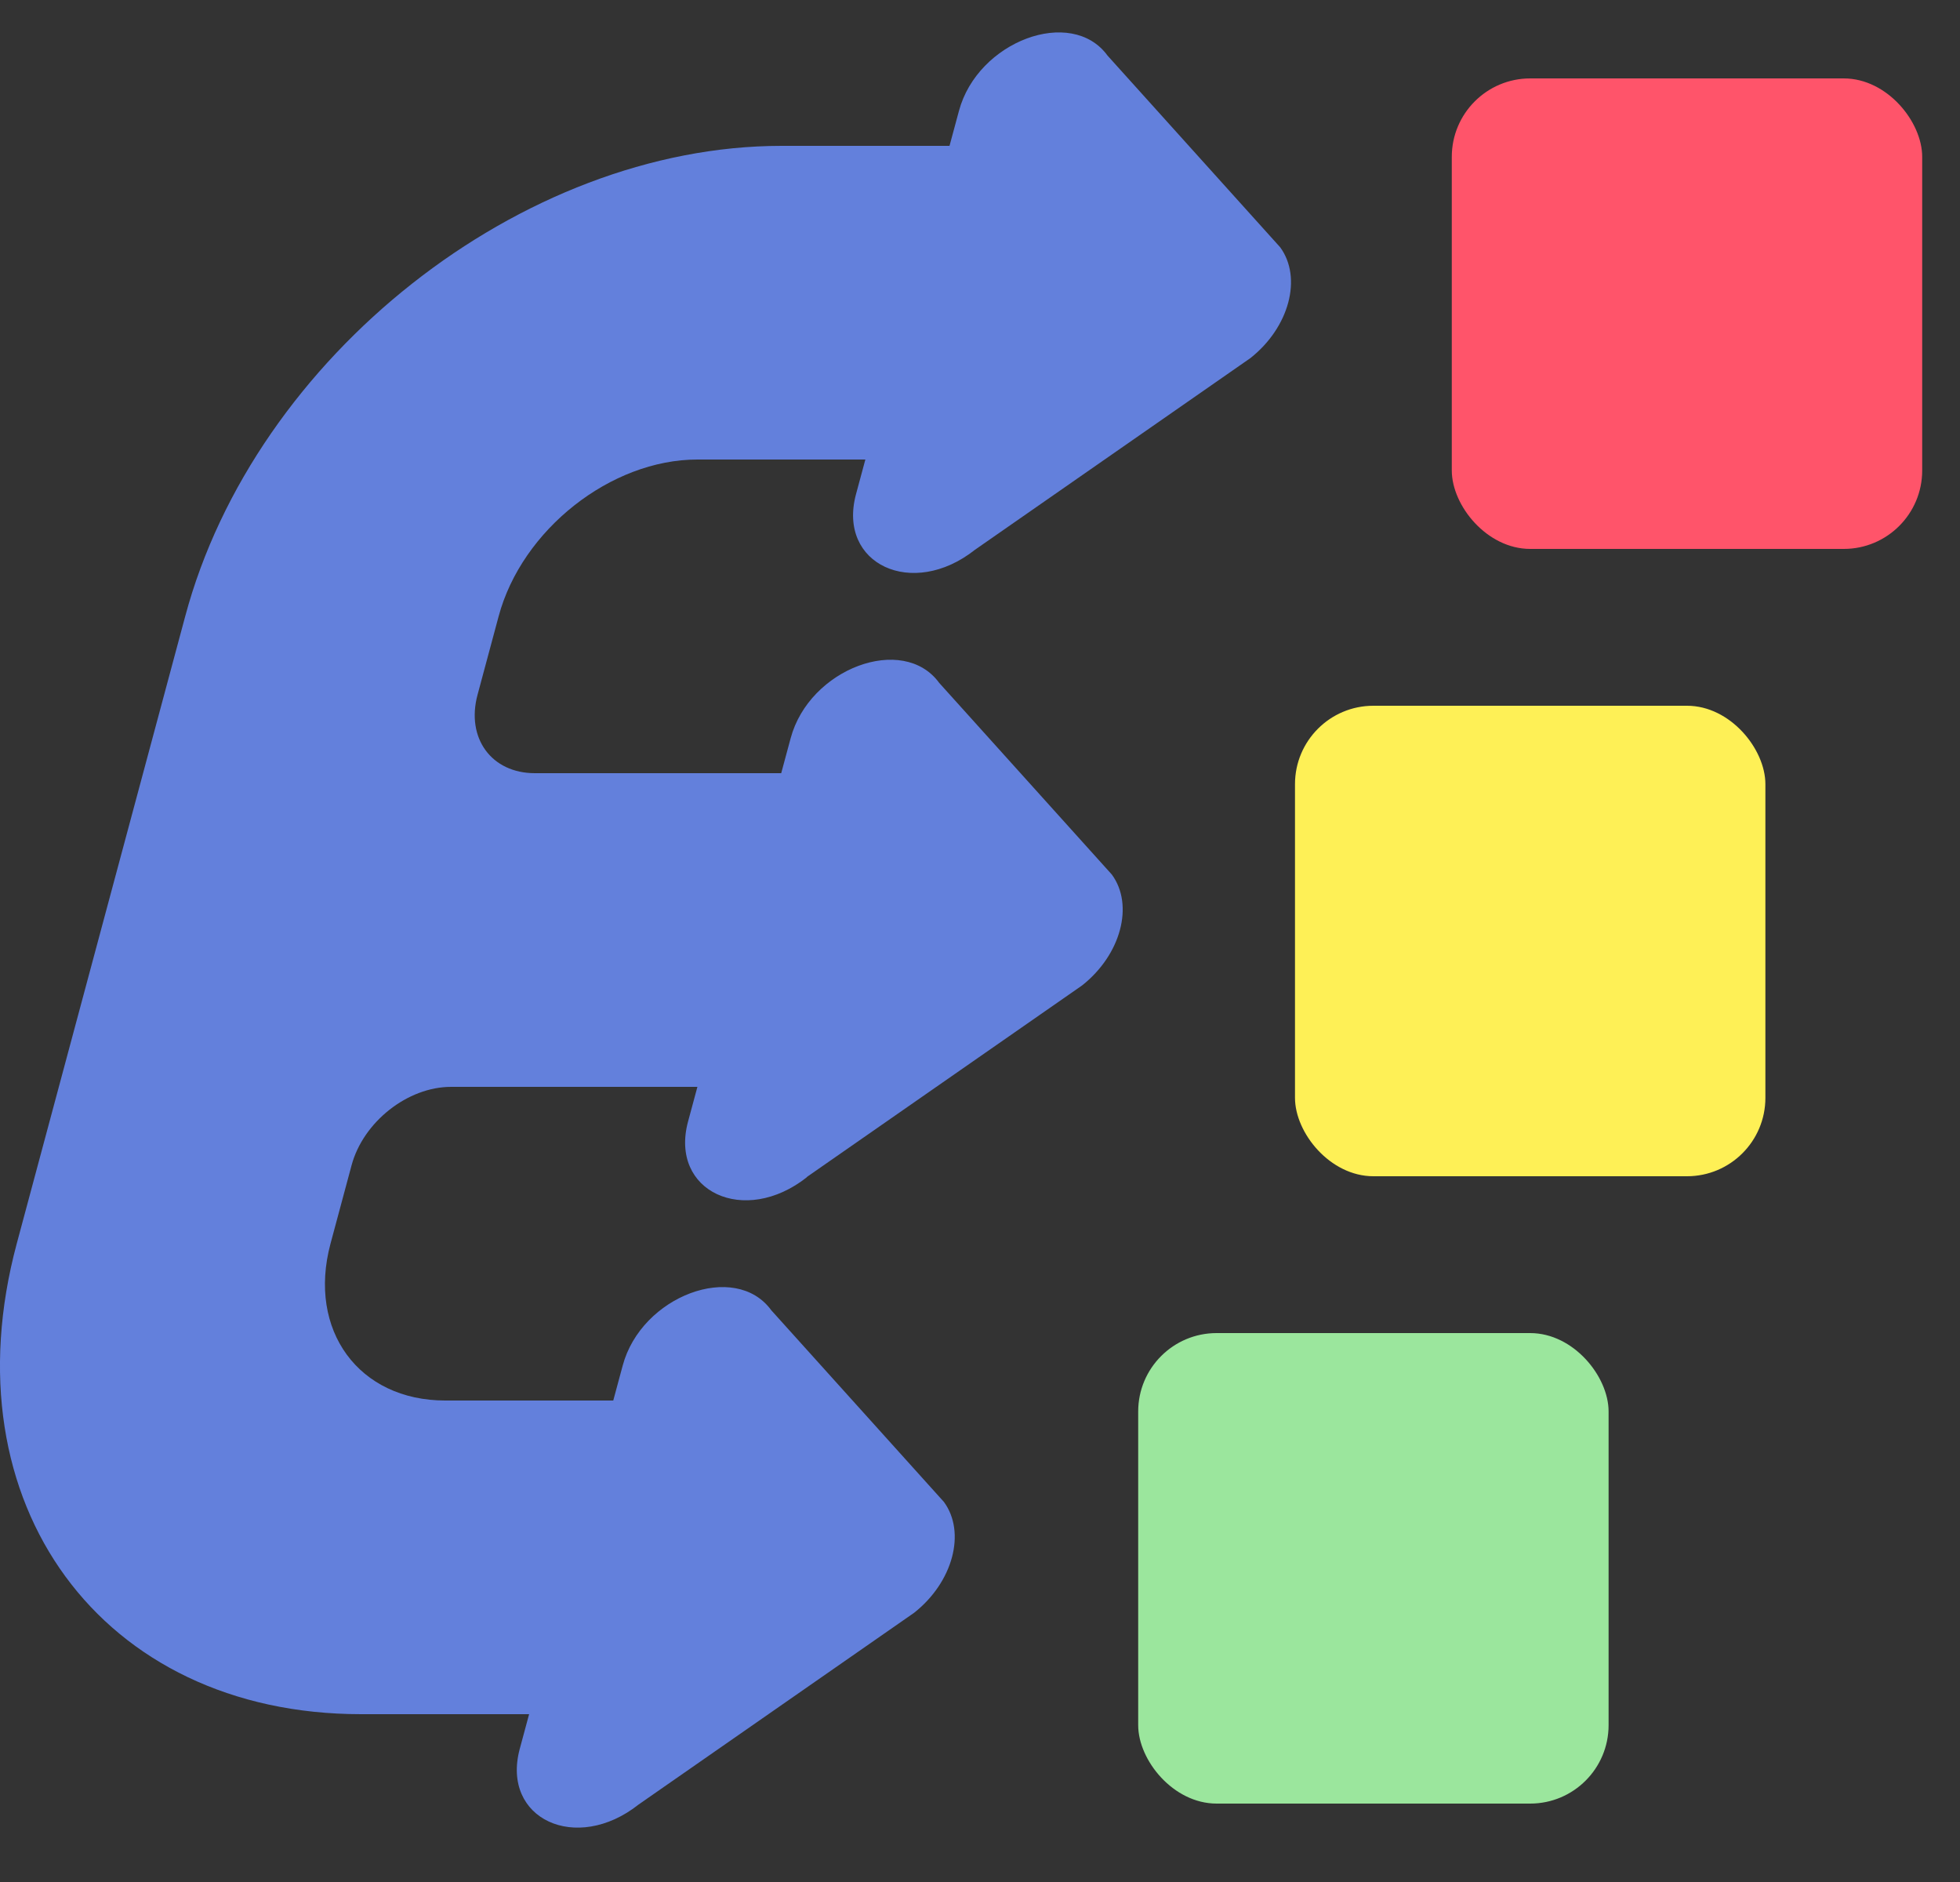 <?xml version="1.0" encoding="UTF-8"?>
<svg id="Layer_1" data-name="Layer 1" xmlns="http://www.w3.org/2000/svg" viewBox="0 0 112.5 108">
  <rect x="0" y="0" width="112.5" height="108" fill="#333333" stroke="none"/>
  <defs>
    <style>
      .cls-1 {
        fill: #6380dc;
      }

      .cls-2 {
        fill: #9be69d;
      }

      .cls-3 {
        fill: #fef056;
      }

      .cls-4 {
        fill: #ff546a;
      }
    </style>
  </defs>
  <path class="cls-1" d="M46.3,67.55l15.81-11c2.23-1.76,2.99-4.61,1.71-6.36l-9.91-11c-2.07-2.84-7.46-.83-8.53,3.18l-.54,2h-14.14c-2.49,0-3.96-2.01-3.29-4.5l1.21-4.5c1.33-4.97,6.44-9,11.41-9h9.64l-.54,2c-1.07,4.01,3.24,6.02,6.83,3.18l15.81-11c2.23-1.76,2.99-4.61,1.71-6.36l-9.91-11c-2.07-2.84-7.46-.83-8.53,3.18l-.54,2h-9.64c-14.91,0-30.24,12.09-34.23,27L.96,71.37c-4,14.91,4.85,27,19.77,27h9.64l-.54,2c-1.07,4.01,3.24,6.02,6.83,3.18l15.81-11c2.23-1.76,2.99-4.61,1.71-6.36l-9.91-11c-2.07-2.84-7.46-.83-8.53,3.18l-.54,2h-9.64c-4.97,0-7.92-4.03-6.59-9l1.21-4.5c.67-2.49,3.22-4.5,5.71-4.5h14.14l-.54,2c-1.07,4.01,3.24,6.02,6.83,3.18Z"/>
  <rect class="cls-4" x="83.33" y="4.5" width="27" height="27" rx="4.5" ry="4.5"/>
  <rect class="cls-3" x="74.33" y="40.5" width="27" height="27" rx="4.5" ry="4.5"/>
  <rect class="cls-2" x="65.33" y="76.5" width="27" height="27" rx="4.5" ry="4.5"/>
</svg>